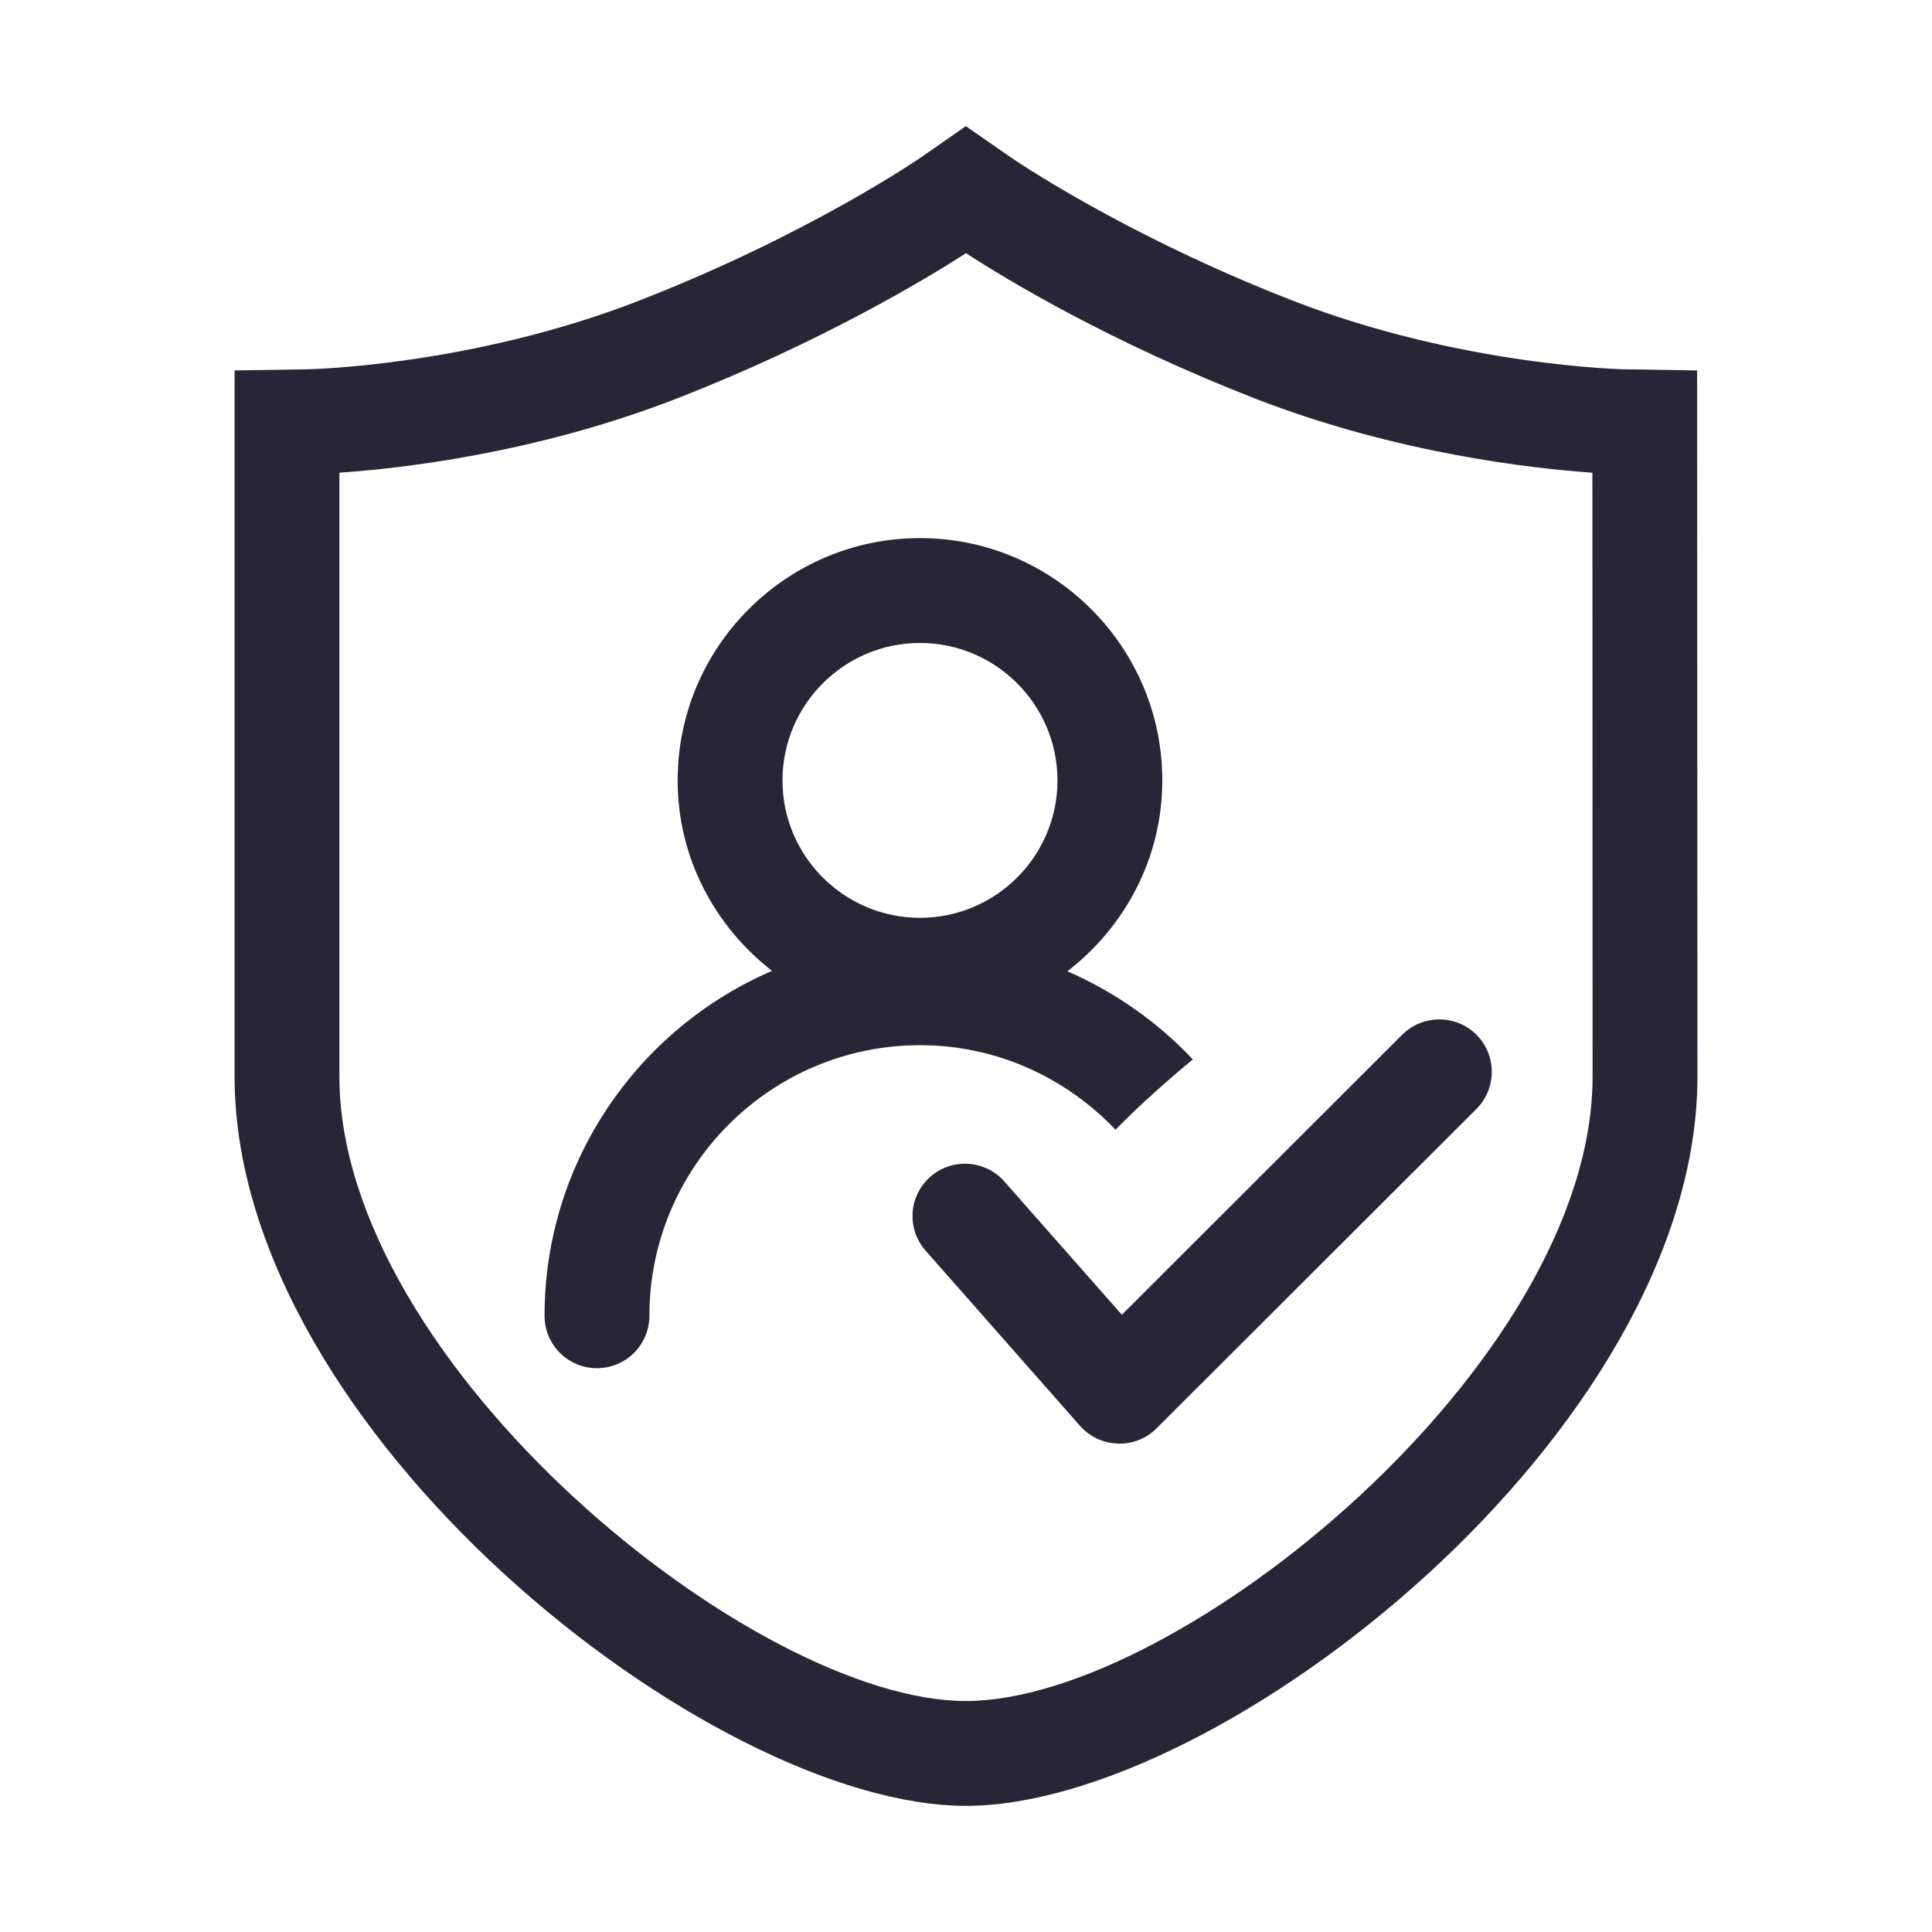 <?xml version="1.0" standalone="no"?><!DOCTYPE svg PUBLIC "-//W3C//DTD SVG 1.1//EN" "http://www.w3.org/Graphics/SVG/1.1/DTD/svg11.dtd"><svg t="1675739012832" class="icon" viewBox="0 0 1024 1024" version="1.1" xmlns="http://www.w3.org/2000/svg" p-id="6655" xmlns:xlink="http://www.w3.org/1999/xlink" width="200" height="200"><path d="M899.509 196.332l-38.364-0.597c-0.92 0-86.926-1.791-175.754-36.302C594.289 123.999 535.575 83.303 535.032 82.923l-23.112-16.061-23.063 16.061c-0.542 0.38-59.308 41.077-150.359 76.511-88.774 34.564-174.833 36.301-175.591 36.301l-38.581 0.598 0 374.246c0 187.908 252.1 386.562 387.646 386.562 135.6 0 387.702-198.654 387.702-386.562L899.509 196.332 899.509 196.332zM511.972 901.575c-112.593 0-332.082-178.687-332.082-331.001L179.89 250.538c31.744-2.169 103.695-10.092 178.738-39.286 76.889-29.953 132.779-63.811 153.399-77.052 22.138 14.381 76.4 47.099 153.236 77.052 75.314 29.248 147.428 37.116 178.737 39.286l0.107 320.036C844.107 722.888 624.564 901.575 511.972 901.575L511.972 901.575z" fill="#272536" p-id="6656"></path><path d="M743.236 548.392l-148.623 148.461-62.289-70.649c-10.202-11.504-27.731-12.591-39.233-2.495-11.557 10.2-12.642 27.728-2.442 39.232l81.827 92.843c5.097 5.751 12.314 9.116 19.967 9.333 0.326 0.054 0.598 0.054 0.872 0.054 7.375 0 14.433-2.877 19.64-8.083l169.57-169.299c10.851-10.85 10.851-28.433 0.054-39.338C771.722 537.591 754.09 537.65 743.236 548.392L743.236 548.392z" fill="#272536" p-id="6657"></path><path d="M591.246 598.79c12.59-12.966 28-26.533 40.968-37.276-18.611-19.806-41.24-35.705-66.472-46.718 30.388-23.441 50.301-59.905 50.301-101.147 0-70.811-57.625-128.438-128.437-128.438-70.811 0-128.438 57.625-128.438 128.438 0 41.132 19.805 77.434 50.029 100.93-70.81 30.496-120.569 100.925-120.569 182.808 0 15.357 12.427 27.783 27.783 27.783 15.355 0 27.781-12.427 27.781-27.783 0-79.061 64.299-143.412 143.413-143.412C528.412 553.973 565.094 571.28 591.246 598.79L591.246 598.79zM487.608 340.776c40.152 0 72.875 32.72 72.875 72.873 0 40.154-32.724 72.821-72.875 72.821-40.152 0-72.874-32.667-72.874-72.821C414.734 373.496 447.455 340.776 487.608 340.776L487.608 340.776z" fill="#272536" p-id="6658"></path></svg>